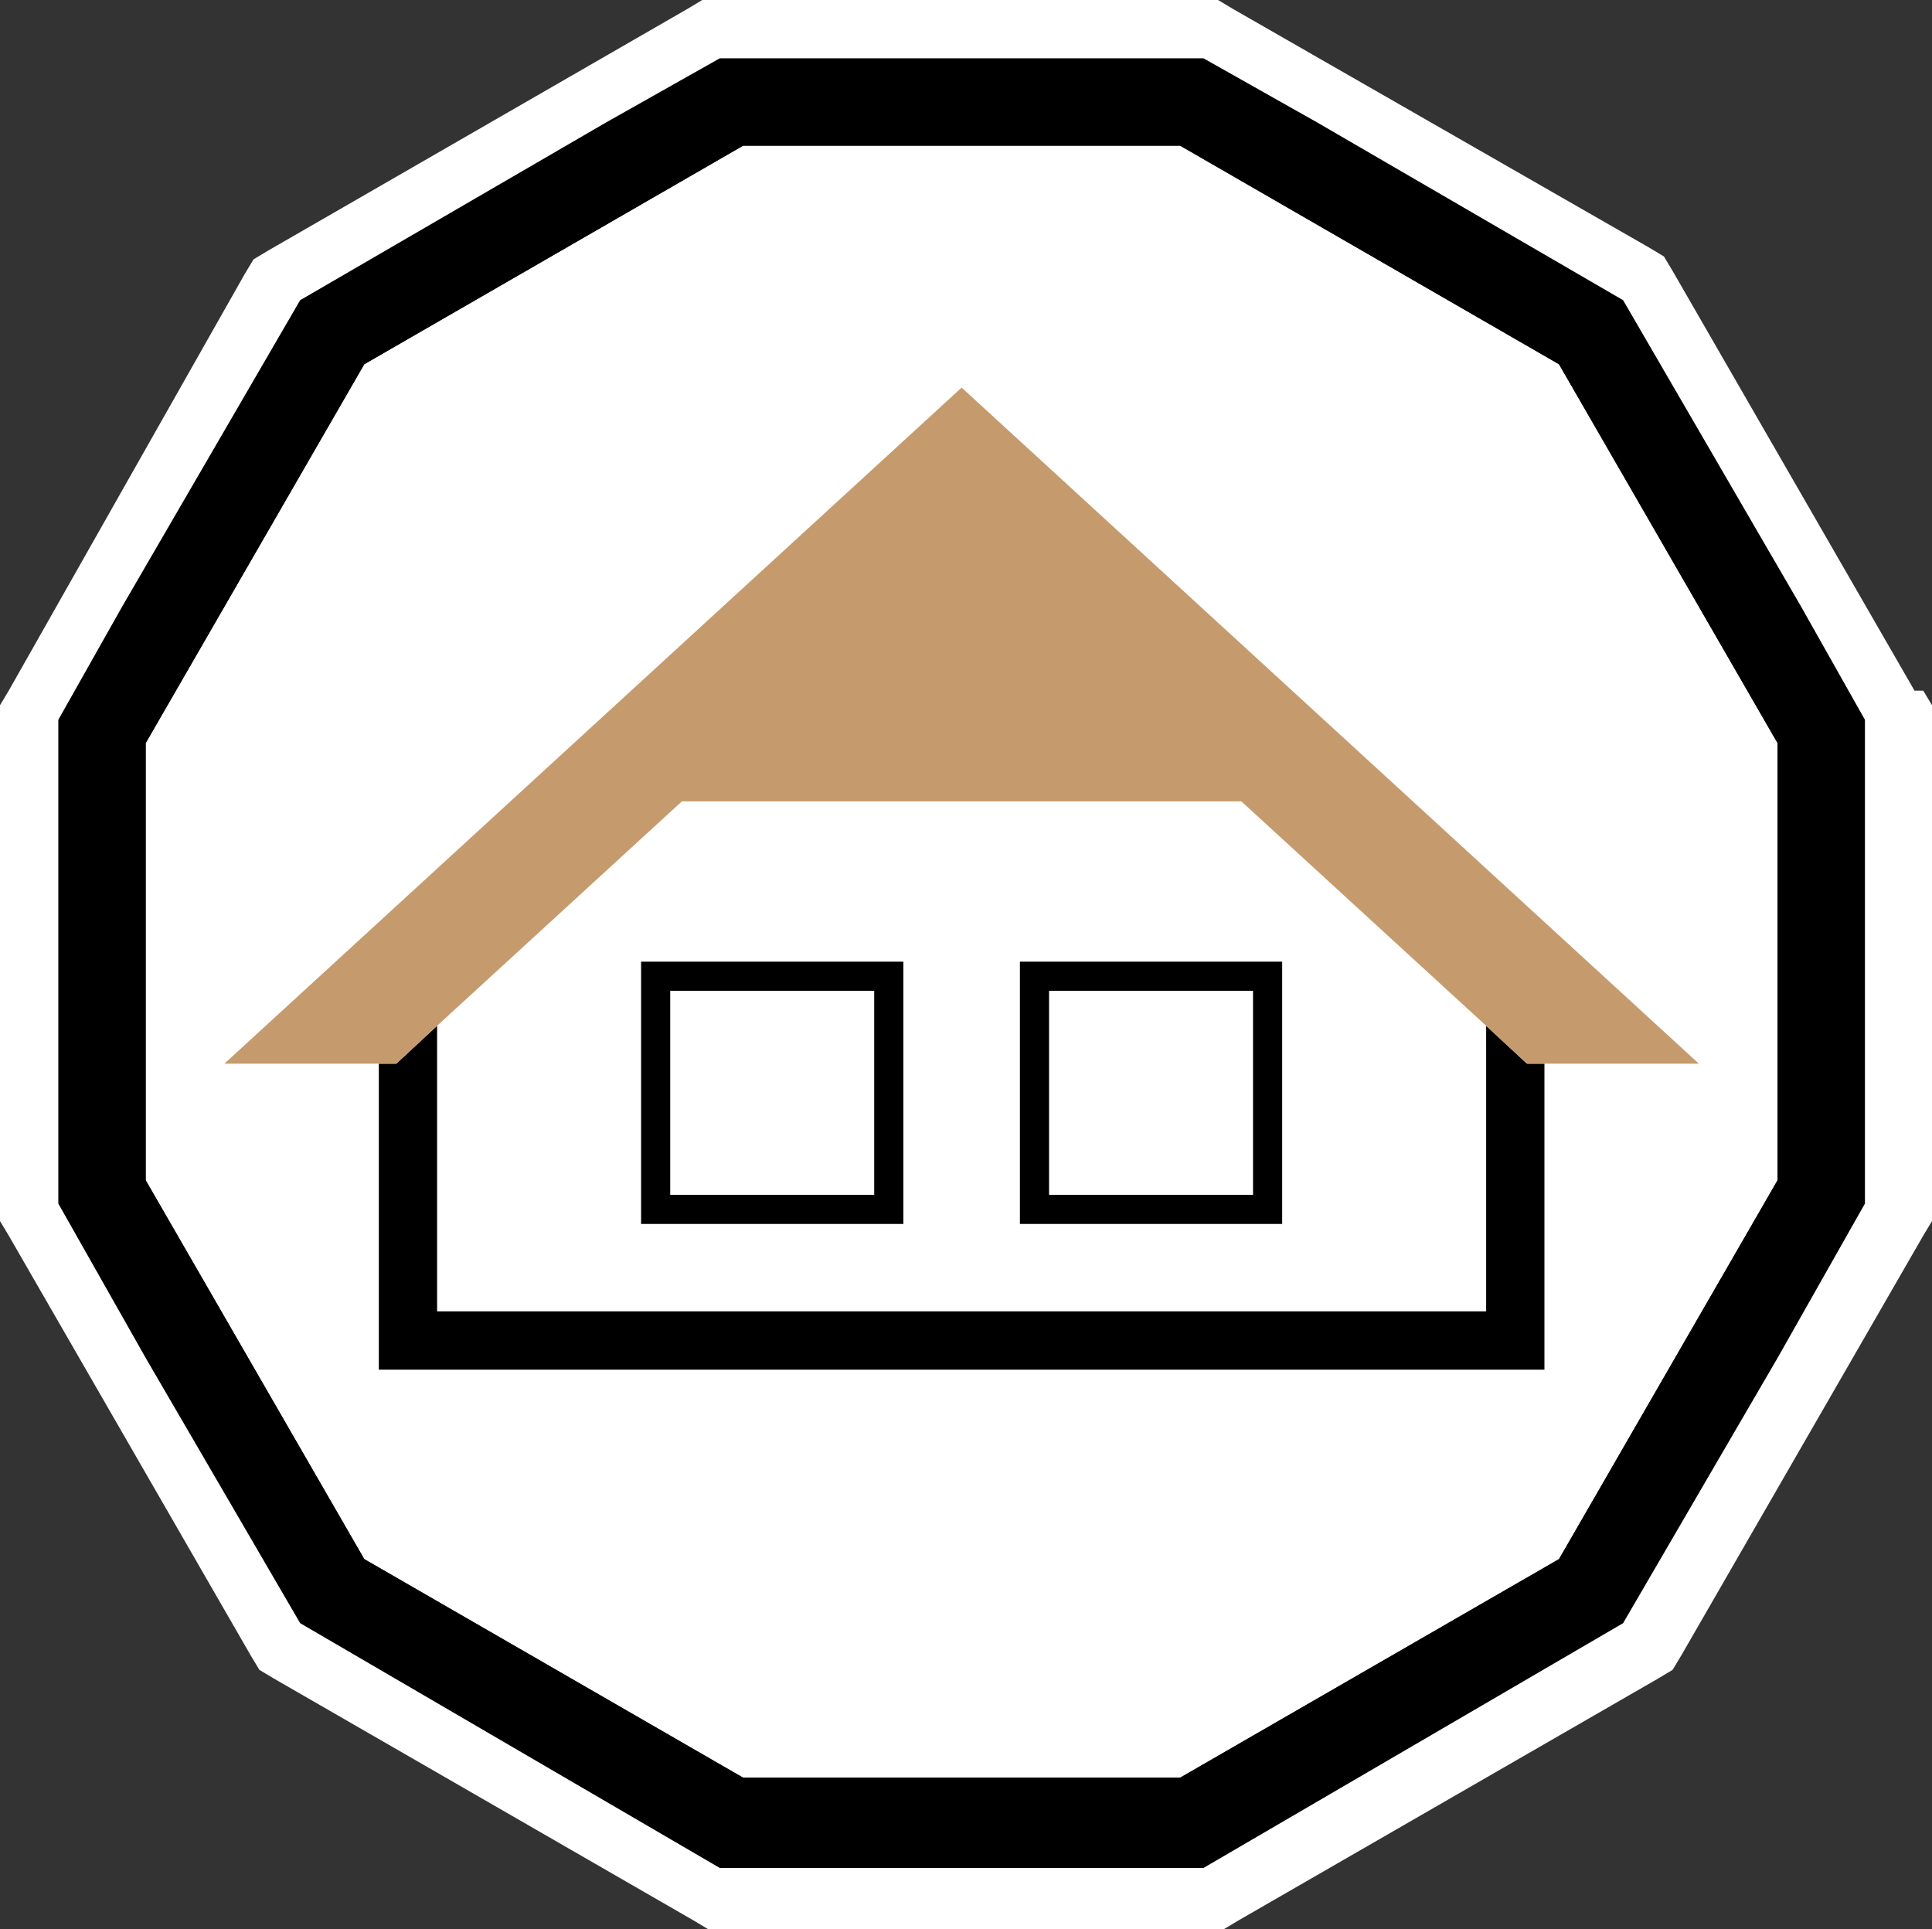 <?xml version="1.0" encoding="UTF-8" standalone="no"?>
<svg
   id="Layer_1"
   version="1.1"
   viewBox="0 0 66.3 66.2"
   sodipodi:docname="cdb001_a.svg"
   width="66.3"
   height="66.2"
   inkscape:version="1.3.2 (091e20e, 2023-11-25, custom)"
   xmlns:inkscape="http://www.inkscape.org/namespaces/inkscape"
   xmlns:sodipodi="http://sodipodi.sourceforge.net/DTD/sodipodi-0.dtd"
   xmlns="http://www.w3.org/2000/svg"
   xmlns:svg="http://www.w3.org/2000/svg"
   xmlns:c2pa="http://c2pa.org/manifest">
  <rect x="0" y="0" width="66.3" height="66.2" fill="#333333" stroke="none"/>
  <sodipodi:namedview
     id="namedview9"
     pagecolor="#ffffff"
     bordercolor="#000000"
     borderopacity="0.25"
     inkscape:showpageshadow="2"
     inkscape:pageopacity="0.0"
     inkscape:pagecheckerboard="0"
     inkscape:deskcolor="#d1d1d1"
     inkscape:zoom="27.560606"
     inkscape:cx="32.981858"
     inkscape:cy="33"
     inkscape:window-width="3840"
     inkscape:window-height="2054"
     inkscape:window-x="2869"
     inkscape:window-y="-11"
     inkscape:window-maximized="1"
     inkscape:current-layer="Layer_1" />
  <!-- Generator: Adobe Illustrator 29.3.1, SVG Export Plug-In . SVG Version: 2.1.0 Build 151)  -->
  <defs
     id="defs1">
    <style
       id="style1">
      .st0 {
        fill: #fff;
      }

      .st1 {
        fill: none;
      }

      .st2 {
        fill: #c59b6d;
      }
    </style>
  </defs>
  <g
     id="g6">
    <polygon
       class="st1"
       points="61,46.6 55.7,55.7 48.5,59.8 55.7,55.7 "
       id="polygon1" />
    <polygon
       class="st1"
       points="17.5,59.8 10.3,55.7 5,46.6 10.3,55.7 "
       id="polygon2" />
    <polygon
       class="st1"
       points="45.2,4.2 55.7,10.3 61.8,20.8 55.7,10.3 "
       id="polygon3" />
    <polygon
       class="st1"
       points="4.2,20.8 10.3,10.3 20.8,4.2 10.3,10.3 "
       id="polygon4" />
    <polygon
       class="st0"
       points="12.5,12.5 5,25.5 5,40.5 12.5,53.5 25.5,61 40.5,61 53.5,53.5 61,40.5 61,25.5 53.5,12.5 40.5,5 25.5,5 "
       id="polygon5" />
    <path
       d="M 55.7,10.3 45.2,4.2 41.3,2 H 24.7 L 20.8,4.2 10.3,10.3 4.2,20.8 2,24.7 v 16.6 l 3,5.3 5.3,9.1 7.2,4.2 7.2,4.2 h 16.6 l 7.2,-4.2 7.2,-4.2 5.3,-9.1 3,-5.3 V 24.7 l -2.2,-3.9 z m 5.3,30.2 -7.5,13 -13,7.5 h -15 L 12.5,53.5 5,40.5 v -15 l 7.5,-13 13,-7.5 h 15 l 13,7.5 7.5,13 z"
       id="path5" />
    <path
       class="st0"
       d="M 65.7,23.7 57.4,9.3 57.1,8.8 56.6,8.5 42.3,0.3 41.8,0 H 24.1 L 23.6,0.3 9.2,8.6 8.7,8.9 8.4,9.4 0.3,23.7 0,24.2 v 17.7 l 0.3,0.5 8.3,14.4 0.3,0.5 0.5,0.3 14.4,8.3 0.5,0.3 H 42 l 0.5,-0.3 14.4,-8.3 0.5,-0.3 0.3,-0.5 8.3,-14.4 0.3,-0.5 V 24.2 L 66,23.7 Z m -1.7,17.6 -3,5.3 -5.3,9.1 -7.2,4.2 -7.2,4.2 H 24.7 L 17.5,59.9 10.3,55.7 5,46.6 2,41.3 V 24.7 L 4.2,20.8 10.3,10.3 20.8,4.2 24.7,2 h 16.6 l 3.9,2.2 10.5,6.1 6.1,10.5 2.2,3.9 z"
       id="path6" />
  </g>
  <g
     id="g9">
    <path
       class="st1"
       d="M 23.4,27.5 15,35.2 V 45 H 51 V 35.2 L 42.6,27.5 Z M 31,42 h -9 v -9 h 9 z m 13,0 h -9 v -9 h 9 z"
       id="path7" />
    <polygon
       points="51,45 15,45 15,35.2 13.6,36.5 13,36.5 13,47 53,47 53,36.5 52.4,36.5 51,35.2 "
       id="polygon7" />
    <polygon
       class="st2"
       points="42.6,27.5 51,35.2 52.4,36.5 53,36.5 58.3,36.5 33,13.3 7.7,36.5 13,36.5 13.6,36.5 15,35.2 23.4,27.5 "
       id="polygon8" />
    <rect
       class="st0"
       x="23"
       y="34"
       width="7"
       height="7"
       id="rect8" />
    <path
       d="m 22,42 h 9 v -9 h -9 z m 1,-8 h 7 v 7 h -7 z"
       id="path8" />
    <rect
       class="st0"
       x="36"
       y="34"
       width="7"
       height="7"
       id="rect9" />
    <path
       d="m 35,42 h 9 v -9 h -9 z m 1,-8 h 7 v 7 h -7 z"
       id="path9" />
  </g>
</svg>

